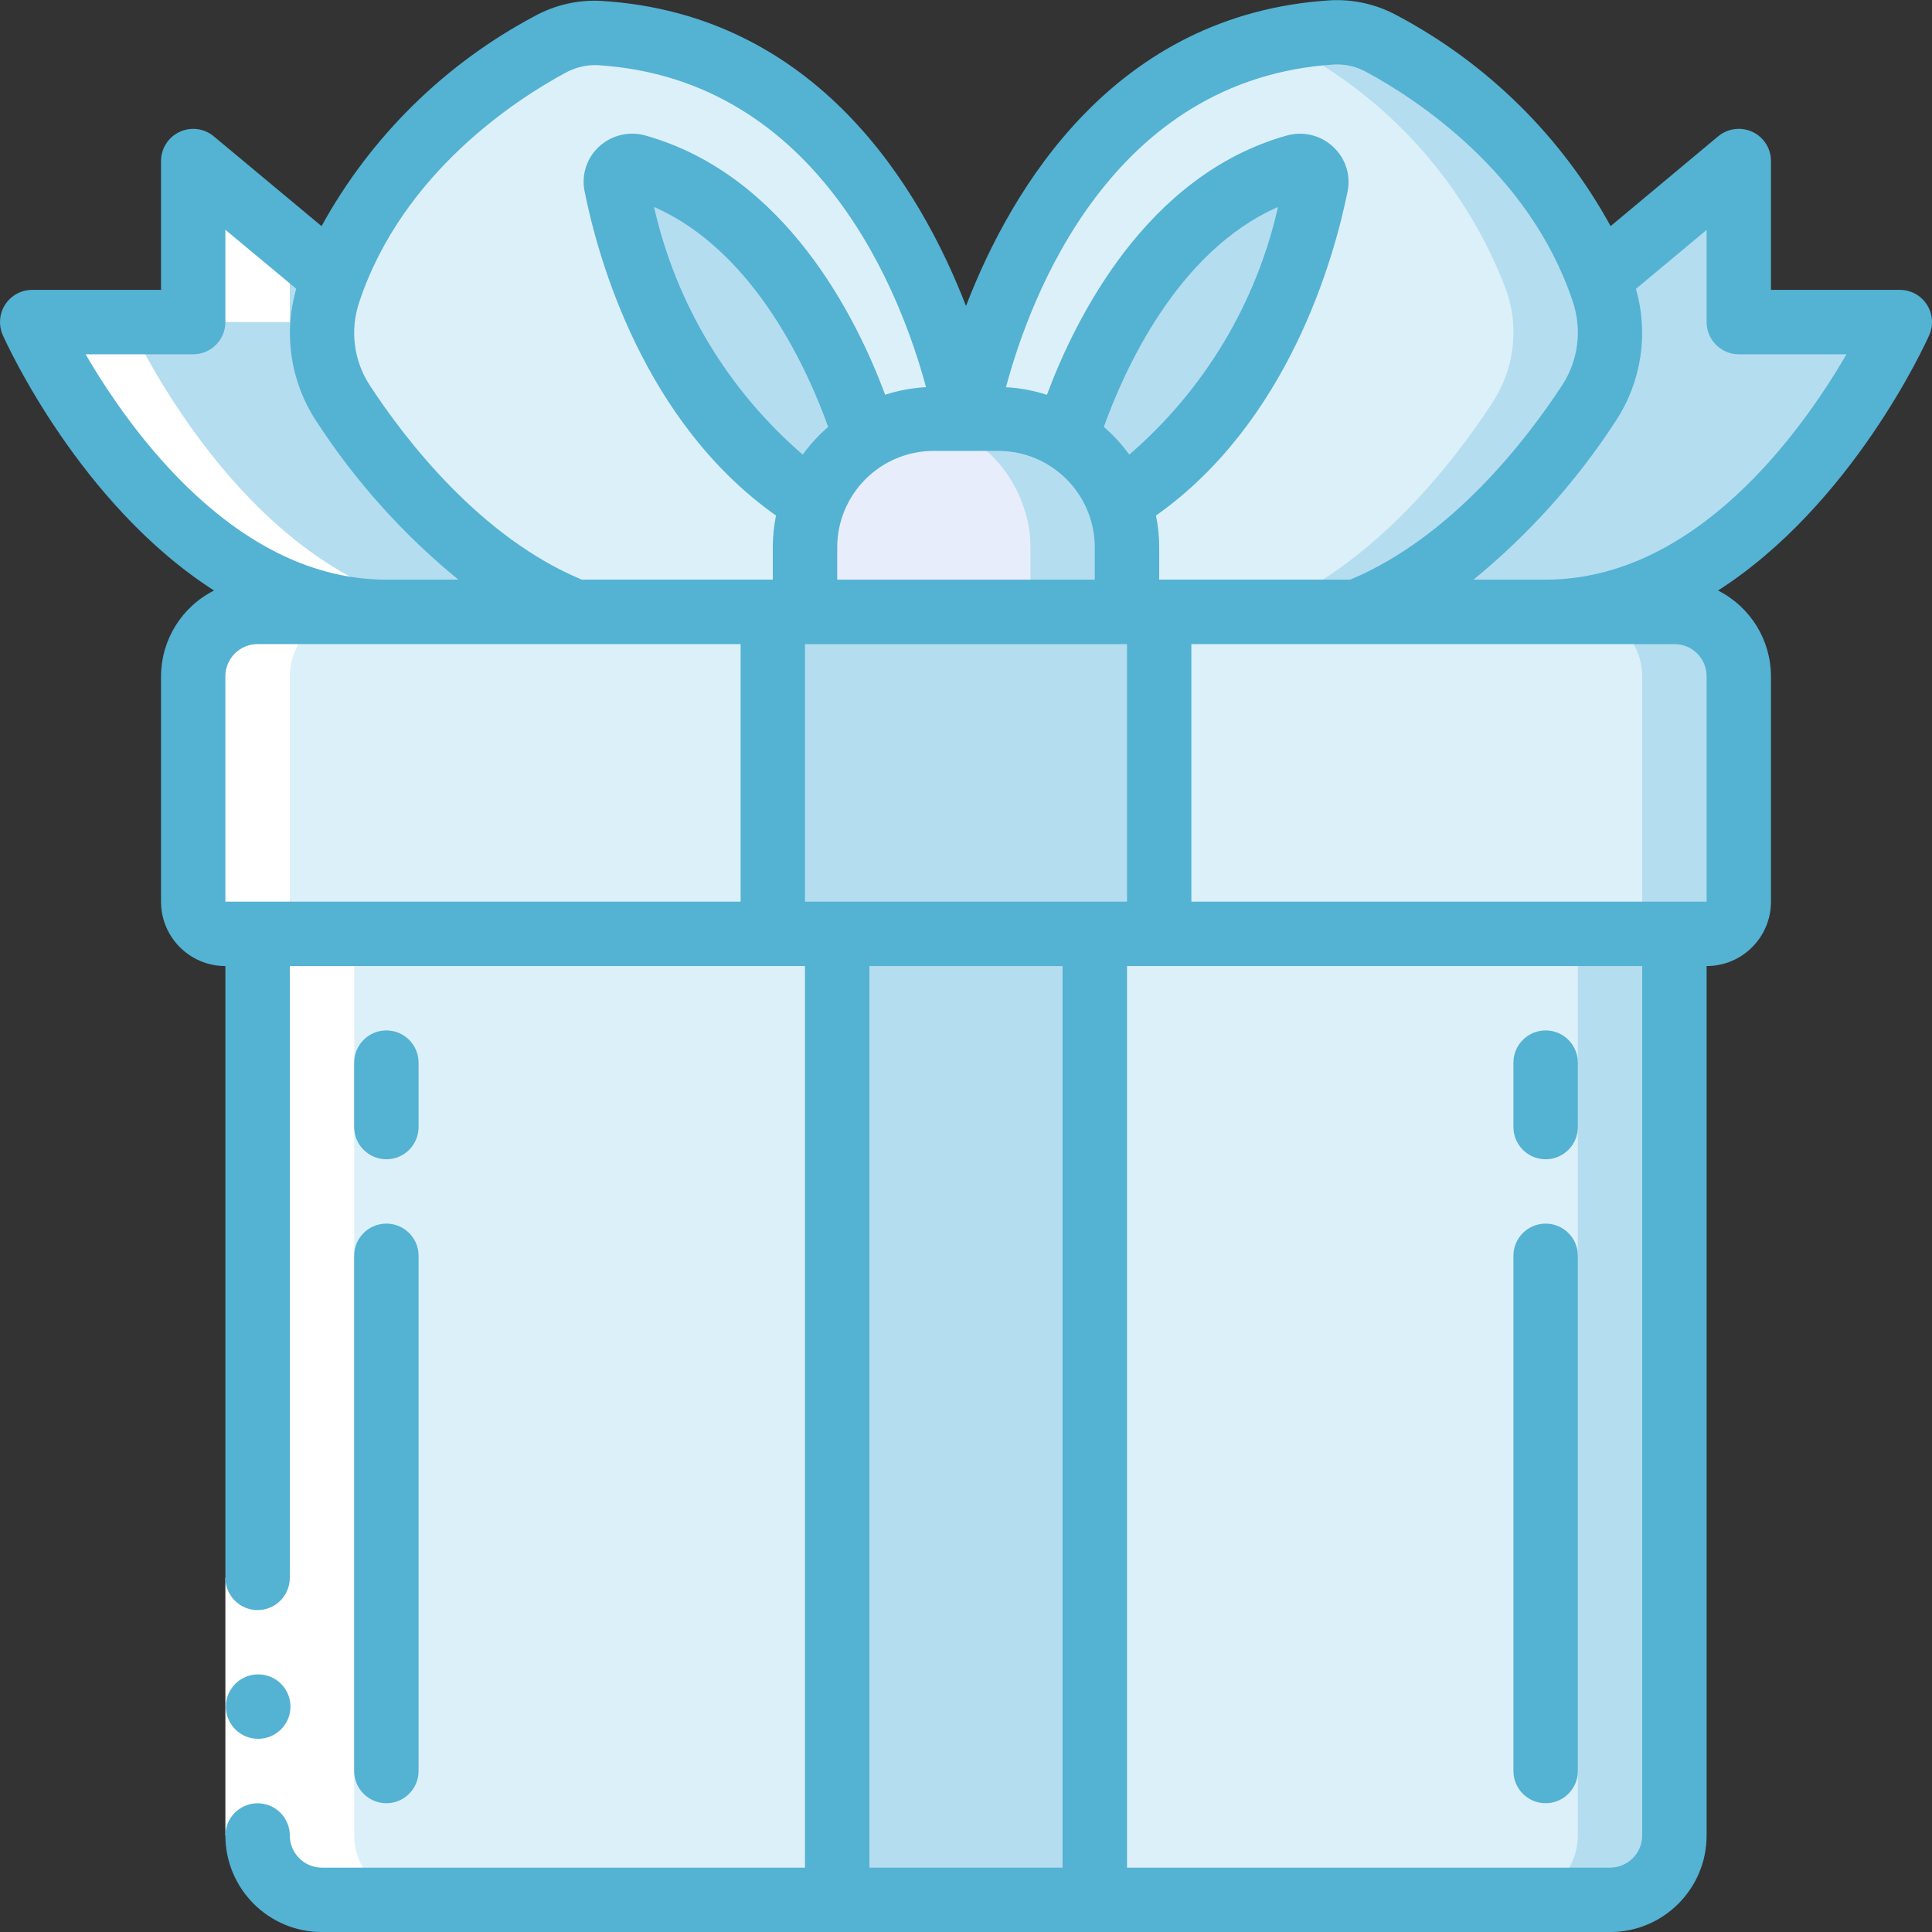 <svg width="32" height="32" viewBox="0 0 32 32" fill="none" xmlns="http://www.w3.org/2000/svg">
	<rect x="0" y="0" width="32" height="32" fill="#333333" stroke="none"/>
	<g clip-path="url(#clip0)">
		<path d="M28.8 11.2V14.934C28.8 15.228 28.561 15.467 28.267 15.467H3.734C3.439 15.467 3.2 15.228 3.2 14.934V11.2C3.202 10.612 3.678 10.136 4.267 10.134H27.733C28.322 10.136 28.798 10.612 28.8 11.2Z" fill="#DCF0F9" />
		<path d="M27.733 10.134H26.133C26.721 10.136 27.198 10.612 27.2 11.2V14.934C27.2 15.228 26.961 15.467 26.666 15.467H28.266C28.561 15.467 28.799 15.228 28.799 14.934V11.2C28.798 10.612 28.321 10.136 27.733 10.134Z" fill="#B4DDF0" />
		<path d="M27.733 15.467V30.4C27.733 30.989 27.256 31.467 26.667 31.467H5.333C4.744 31.467 4.267 30.989 4.267 30.4V15.467H27.733Z" fill="#DCF0F9" />
		<path d="M26.134 15.467V30.4C26.134 30.989 25.657 31.467 25.067 31.467H26.667C27.256 31.467 27.734 30.989 27.734 30.4V15.467H26.134Z" fill="#B4DDF0" />
		<path d="M18.666 9.067L18.666 10.134H13.333L13.333 9.067C13.331 8.809 13.38 8.554 13.477 8.315C13.787 7.484 14.58 6.933 15.466 6.934H16.533C17.42 6.933 18.213 7.484 18.522 8.315C18.619 8.554 18.668 8.809 18.666 9.067Z" fill="#E8EDFC" />
		<path d="M18.523 8.315C18.213 7.484 17.42 6.933 16.534 6.934H15.467C15.378 6.935 15.289 6.942 15.2 6.954C15.983 7.051 16.647 7.576 16.923 8.315C17.02 8.554 17.069 8.809 17.067 9.067V10.134H18.667V9.067C18.669 8.809 18.62 8.554 18.523 8.315Z" fill="#B4DDF0" />
		<path d="M16 6.934H15.467C14.289 6.934 13.333 7.889 13.333 9.067V10.134H9.52C7.68 9.408 6.347 7.691 5.68 6.672C5.277 6.057 5.22 5.276 5.531 4.608C6.237 2.941 7.503 1.572 9.109 0.736C9.361 0.599 9.645 0.532 9.931 0.544C13.301 0.755 15.419 3.781 16 6.934Z" fill="#DCF0F9" />
		<path d="M14.341 7.259C13.942 7.503 13.637 7.875 13.477 8.315C11.179 6.918 10.411 4.107 10.203 3.067C10.186 2.975 10.217 2.88 10.287 2.817C10.357 2.754 10.454 2.732 10.544 2.758C13.024 3.457 14.091 6.438 14.341 7.259Z" fill="#B4DDF0" />
		<path d="M26.32 6.667C25.653 7.691 24.32 9.408 22.48 10.133H18.667V9.067C18.667 7.889 17.712 6.934 16.533 6.934H16C16.519 3.852 18.697 0.747 22.069 0.539C22.356 0.521 22.641 0.588 22.891 0.731C24.58 1.589 25.887 3.048 26.555 4.822C26.766 5.44 26.68 6.121 26.32 6.667Z" fill="#DCF0F9" />
		<path d="M26.555 4.822C25.887 3.049 24.58 1.589 22.89 0.731C22.342 0.486 21.72 0.463 21.154 0.667C22.908 1.511 24.27 2.999 24.954 4.822C25.166 5.44 25.079 6.121 24.72 6.667C24.053 7.691 22.72 9.408 20.88 10.134H22.48C24.32 9.408 25.653 7.691 26.32 6.667C26.679 6.121 26.766 5.44 26.555 4.822Z" fill="#B4DDF0" />
		<path d="M21.797 3.067C21.589 4.107 20.821 6.918 18.522 8.315C18.363 7.875 18.058 7.503 17.658 7.259C17.909 6.438 18.976 3.457 21.456 2.758C21.546 2.732 21.643 2.754 21.713 2.817C21.782 2.88 21.814 2.975 21.797 3.067Z" fill="#B4DDF0" />
		<path d="M12.801 10.134H19.201V15.467H12.801V10.134Z" fill="#B4DDF0" />
		<path d="M17.6 10.134H19.2V15.467H17.6V10.134Z" fill="#B4DDF0" />
		<path d="M13.866 15.467H18.133V31.467H13.866V15.467Z" fill="#B4DDF0" />
		<path d="M16.534 15.467H18.134V31.467H16.534V15.467Z" fill="#B4DDF0" />
		<path d="M9.521 10.134H6.401C2.668 10.134 0.534 5.334 0.534 5.334H3.201V2.667L5.532 4.608C5.221 5.276 5.277 6.057 5.681 6.672C6.348 7.691 7.681 9.408 9.521 10.134Z" fill="#B4DDF0" />
		<path d="M31.467 5.334C31.467 5.334 29.334 10.134 25.601 10.134H22.48C24.32 9.408 25.654 7.691 26.32 6.667C26.722 6.053 26.78 5.276 26.475 4.608L28.8 2.667V5.334H31.467Z" fill="#B4DDF0" />
		<path d="M29.867 5.334C29.867 5.334 27.733 10.134 24 10.134H25.6C29.333 10.134 31.467 5.334 31.467 5.334H29.867Z" fill="#B4DDF0" />
		<path d="M5.334 31.467H6.934C6.344 31.467 5.867 30.99 5.867 30.401V15.467H5.334C5.039 15.467 4.8 15.228 4.8 14.934V11.2C4.802 10.612 5.278 10.136 5.867 10.134H4.267C3.678 10.136 3.202 10.612 3.2 11.2V14.934C3.2 15.228 3.439 15.467 3.734 15.467H4.267V30.401C4.267 30.99 4.744 31.467 5.334 31.467Z" fill="white" />
		<path d="M4.8 4L3.2 2.667V5.334H4.8V4Z" fill="white" />
		<path d="M6.401 10.134H8.001C4.268 10.134 2.134 5.334 2.134 5.334H0.534C0.534 5.334 2.668 10.134 6.401 10.134Z" fill="white" />
		<path d="M3.733 26.134H4.8V30.401H3.733V26.134Z" fill="white" />
		<path d="M4.277 28.8C3.983 28.802 3.743 28.564 3.741 28.269C3.74 27.975 3.977 27.735 4.272 27.733H4.277C4.572 27.733 4.811 27.972 4.811 28.267C4.811 28.561 4.572 28.8 4.277 28.8Z" fill="#54B2D3" />
		<path d="M3.545 9.781C3.008 10.052 2.669 10.6 2.667 11.201V14.934C2.667 15.524 3.144 16.001 3.733 16.001V26.134C3.733 26.429 3.972 26.668 4.267 26.668C4.561 26.668 4.8 26.429 4.8 26.134V16.001H13.333V30.934H5.333C5.039 30.934 4.8 30.696 4.8 30.401C4.8 30.107 4.561 29.868 4.267 29.868C3.972 29.868 3.733 30.107 3.733 30.401C3.733 31.285 4.45 32.001 5.333 32.001H26.667C27.55 32.001 28.267 31.285 28.267 30.401V16.001C28.856 16.001 29.333 15.524 29.333 14.934V11.201C29.331 10.6 28.992 10.052 28.456 9.781C30.674 8.359 31.887 5.703 31.954 5.551C32.028 5.386 32.012 5.195 31.914 5.044C31.816 4.892 31.647 4.801 31.467 4.801H29.333V2.668C29.334 2.461 29.214 2.272 29.026 2.184C28.839 2.097 28.617 2.125 28.458 2.258L26.677 3.745C25.865 2.264 24.638 1.053 23.147 0.26C22.807 0.073 22.422 -0.016 22.035 0.005C18.463 0.228 16.752 3.115 16 5.068C15.245 3.117 13.534 0.238 9.965 0.015C9.578 -0.007 9.193 0.081 8.853 0.268C7.365 1.059 6.139 2.267 5.326 3.745L3.541 2.258C3.382 2.125 3.161 2.097 2.974 2.185C2.786 2.272 2.667 2.461 2.667 2.668V4.801H0.533C0.353 4.801 0.185 4.892 0.086 5.044C-0.012 5.195 -0.027 5.386 0.046 5.551C0.114 5.703 1.326 8.359 3.545 9.781ZM12.267 10.668V14.934H3.733V11.201C3.733 10.906 3.972 10.668 4.267 10.668H12.267ZM13.296 7.53C12.056 6.462 11.193 5.024 10.833 3.428C12.517 4.166 13.398 6.177 13.717 7.071C13.559 7.207 13.418 7.361 13.296 7.53ZM13.867 9.068C13.867 8.184 14.583 7.468 15.467 7.468H16.533C17.417 7.468 18.133 8.184 18.133 9.068V9.601H13.867V9.068ZM18.667 14.934H13.333V10.668H18.667V14.934ZM18.283 7.071C18.603 6.177 19.483 4.166 21.168 3.428C20.808 5.024 19.944 6.462 18.704 7.53C18.582 7.361 18.441 7.207 18.283 7.071ZM14.4 30.934V16.001H17.6V30.934H14.4ZM27.2 30.401C27.2 30.696 26.961 30.934 26.667 30.934H18.667V16.001H27.2V30.401ZM27.733 10.668C28.028 10.668 28.267 10.906 28.267 11.201V14.934H19.733V10.668H27.733ZM28.8 5.868H30.584C29.842 7.144 28.091 9.601 25.6 9.601H24.405C25.326 8.849 26.123 7.959 26.769 6.961C27.189 6.317 27.308 5.524 27.096 4.785L28.267 3.808V5.334C28.267 5.629 28.506 5.868 28.8 5.868ZM22.102 1.068C22.29 1.06 22.476 1.104 22.64 1.197C23.426 1.623 25.332 2.842 26.049 4.991C26.207 5.456 26.144 5.967 25.876 6.378C25.28 7.29 24.038 8.903 22.363 9.601H19.2V9.068C19.2 8.89 19.182 8.713 19.147 8.539C21.333 6.993 22.092 4.3 22.32 3.172C22.376 2.9 22.285 2.619 22.08 2.431C21.874 2.238 21.581 2.168 21.309 2.246C18.99 2.9 17.817 5.262 17.34 6.54C17.12 6.468 16.892 6.426 16.662 6.414C17.056 4.94 18.397 1.301 22.102 1.068ZM5.952 4.999C6.667 2.852 8.574 1.633 9.36 1.209C9.524 1.117 9.71 1.072 9.898 1.079C13.6 1.311 14.941 4.939 15.338 6.413C15.108 6.425 14.88 6.467 14.661 6.538C14.185 5.258 13.011 2.898 10.692 2.245C10.42 2.167 10.128 2.238 9.921 2.43C9.717 2.618 9.627 2.899 9.683 3.17C9.908 4.3 10.667 6.994 12.853 8.539C12.818 8.713 12.8 8.89 12.8 9.068V9.601H9.637C7.962 8.904 6.719 7.292 6.124 6.381C5.857 5.972 5.793 5.462 5.952 4.999ZM3.2 5.868C3.495 5.868 3.733 5.629 3.733 5.334V3.806L4.907 4.783C4.692 5.523 4.811 6.319 5.232 6.965C5.877 7.961 6.674 8.851 7.593 9.601H6.4C3.916 9.601 2.162 7.145 1.418 5.868H3.2Z" fill="#54B2D3" />
		<path d="M6.4 19.201C6.694 19.201 6.933 18.962 6.933 18.667V17.601C6.933 17.306 6.694 17.067 6.4 17.067C6.105 17.067 5.866 17.306 5.866 17.601V18.667C5.866 18.962 6.105 19.201 6.4 19.201Z" fill="#54B2D3" />
		<path d="M5.866 29.333C5.866 29.628 6.105 29.867 6.4 29.867C6.694 29.867 6.933 29.628 6.933 29.333V20.8C6.933 20.505 6.694 20.267 6.4 20.267C6.105 20.267 5.866 20.505 5.866 20.8V29.333Z" fill="#54B2D3" />
		<path d="M25.601 19.201C25.895 19.201 26.134 18.962 26.134 18.667V17.601C26.134 17.306 25.895 17.067 25.601 17.067C25.306 17.067 25.067 17.306 25.067 17.601V18.667C25.067 18.962 25.306 19.201 25.601 19.201Z" fill="#54B2D3" />
		<path d="M25.601 29.867C25.895 29.867 26.134 29.628 26.134 29.333V20.8C26.134 20.505 25.895 20.267 25.601 20.267C25.306 20.267 25.067 20.505 25.067 20.8V29.333C25.067 29.628 25.306 29.867 25.601 29.867Z" fill="#54B2D3" />
	</g>
	<defs>
		<clipPath id="clip0">
			<rect width="32" height="32" fill="white" />
		</clipPath>
	</defs>
</svg>
